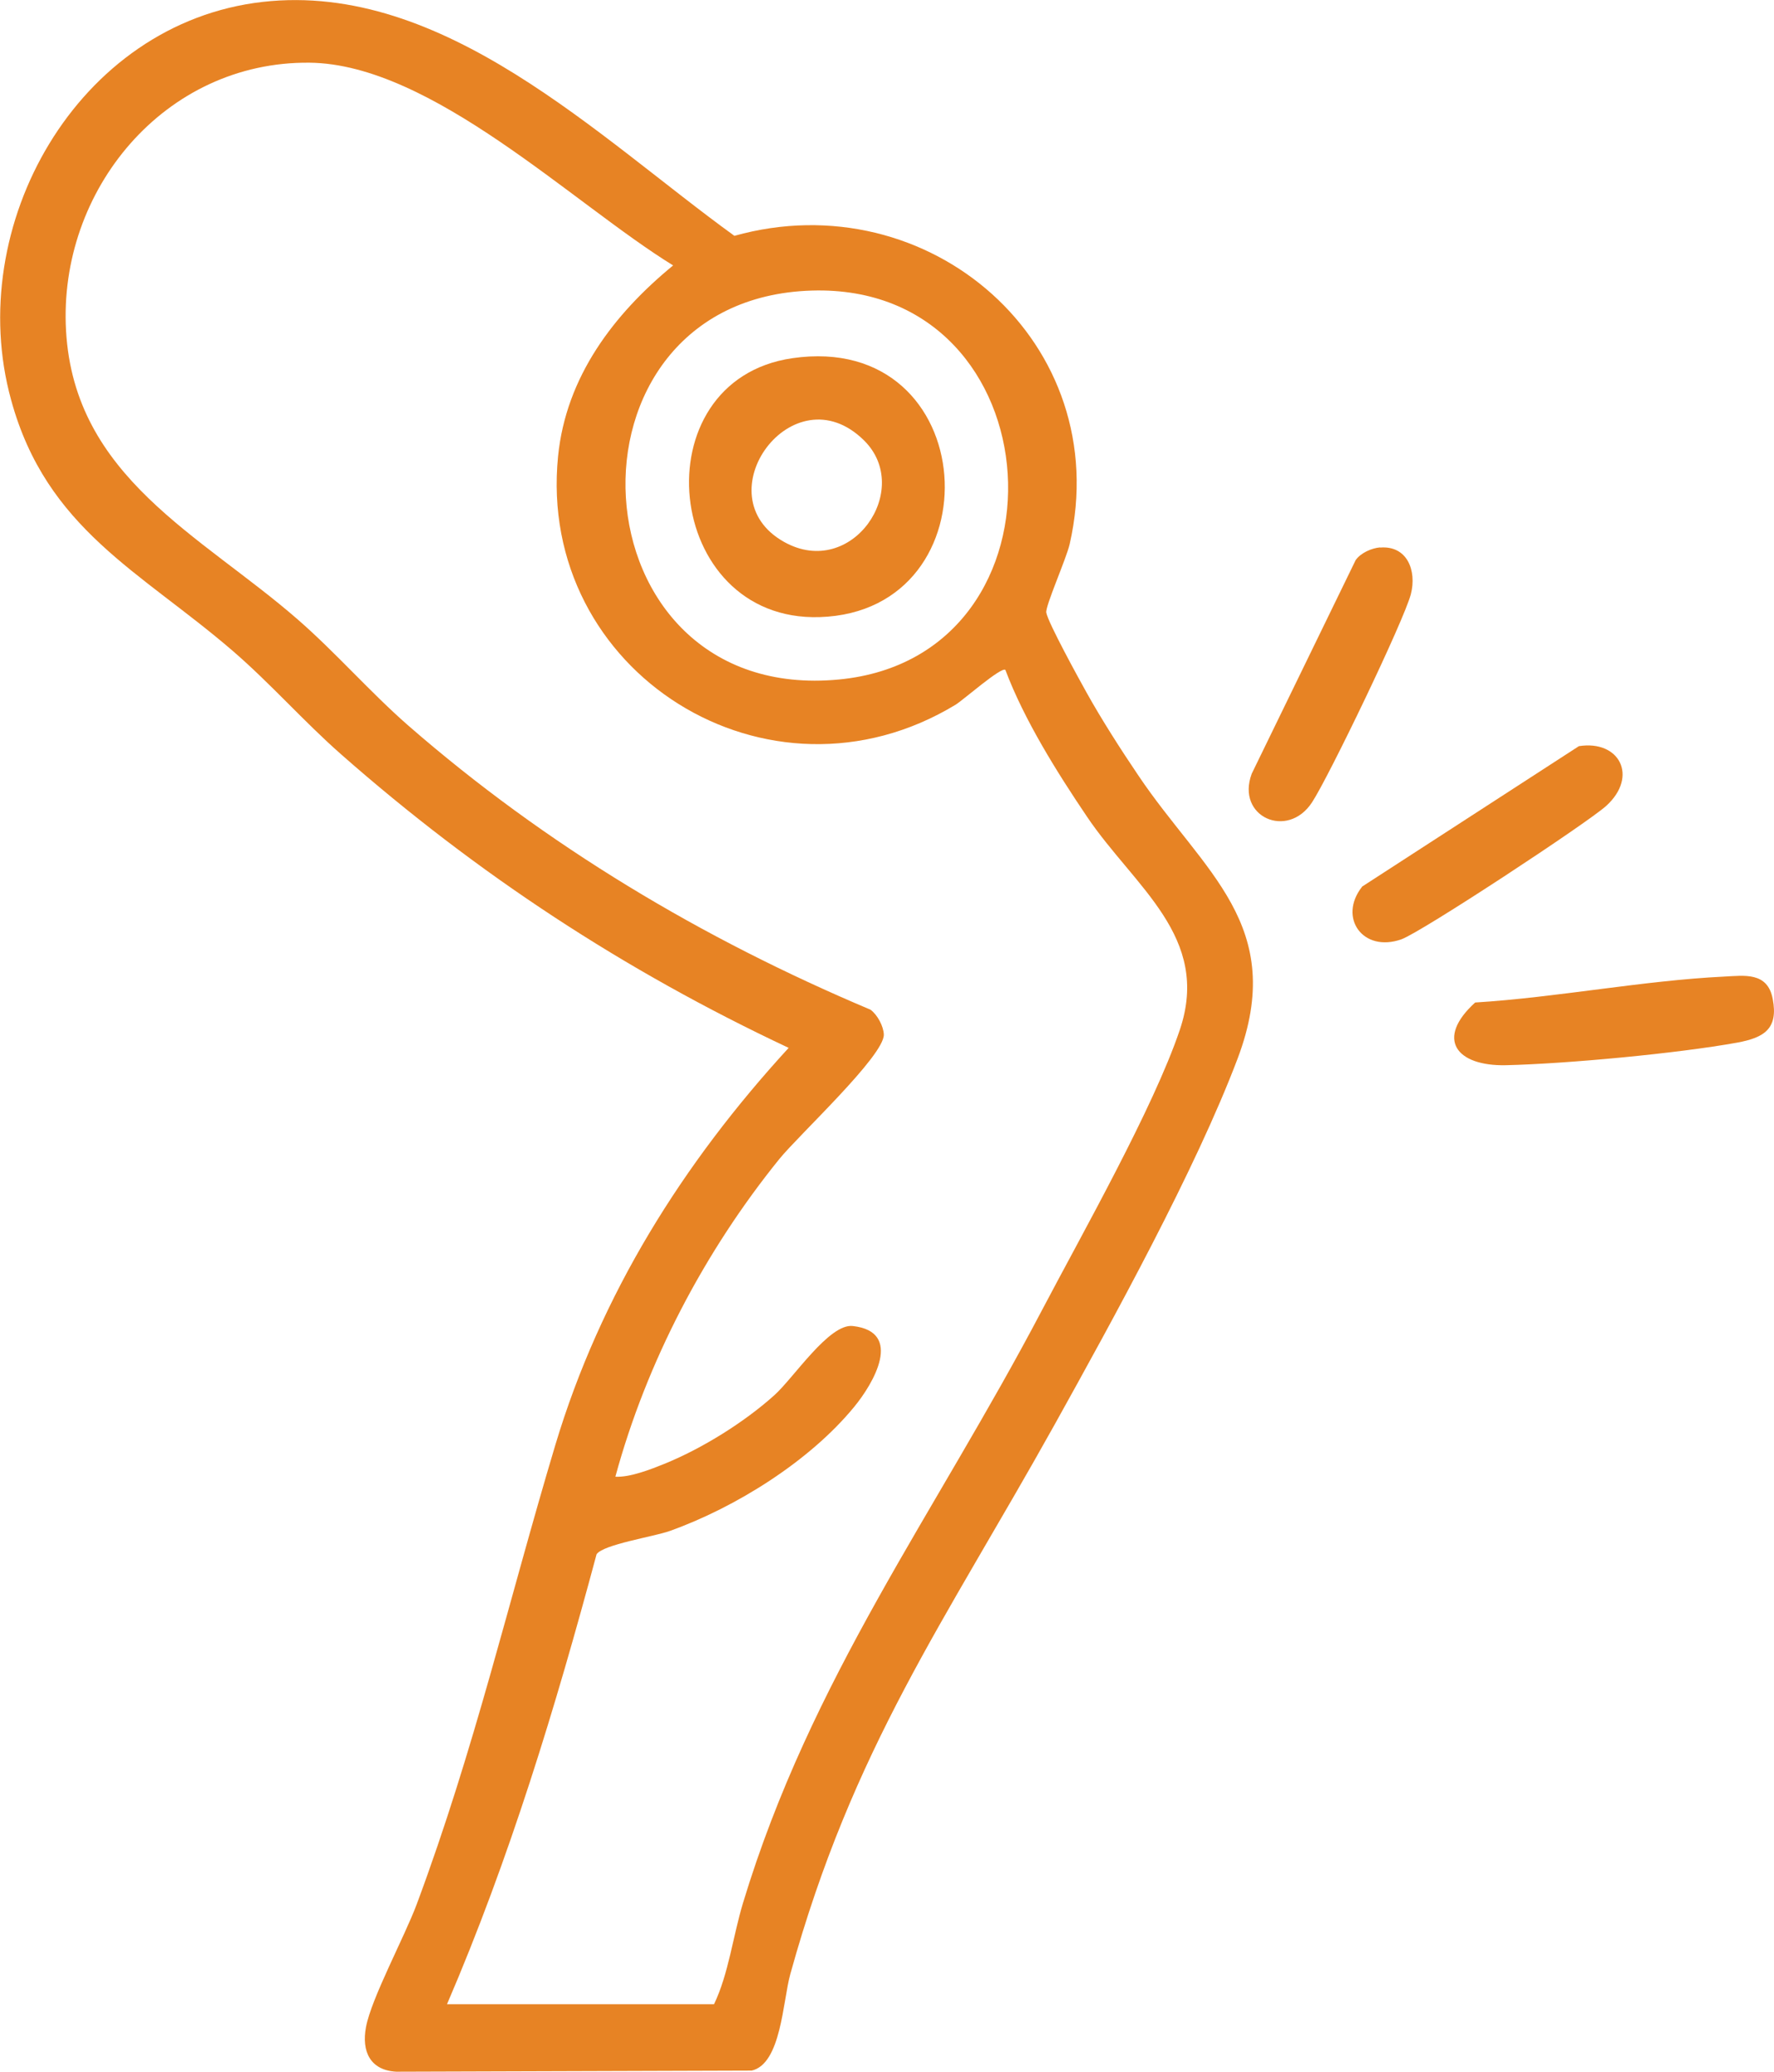 <?xml version="1.0" encoding="UTF-8"?><svg id="_圖層_2" xmlns="http://www.w3.org/2000/svg" viewBox="0 0 111.48 130.19"><defs><style>.cls-1{fill:#e78324;}</style></defs><g id="_圖層_1-2"><path class="cls-1" d="M16.5.12c11.39-1.29,21.11,8.52,29.65,14.7,12.22-3.42,23.95,6.74,21.07,19.37-.21.92-1.55,3.93-1.47,4.31.12.65,2.05,4.16,2.53,5.02.94,1.69,2.17,3.61,3.26,5.22,4.08,6.07,9.4,9.41,6.23,17.79-2.64,6.98-7.81,16.36-11.5,23-6.93,12.44-12.66,20.27-16.61,34.54-.47,1.7-.57,5.62-2.42,6.05l-22.34.07c-1.64-.09-2.19-1.28-1.9-2.81.34-1.81,2.42-5.66,3.19-7.72,3.64-9.78,5.75-18.98,8.7-28.83,2.84-9.48,8.02-17.73,14.67-24.98-10.34-4.86-19.58-10.92-28.14-18.46-2.33-2.05-4.44-4.46-6.81-6.5-5.78-4.98-11.69-7.64-13.91-15.75C-2.32,14.2,4.86,1.44,16.5.12ZM28.07,125.95h16.8c.91-1.89,1.19-4.27,1.82-6.36,4.28-14.13,12.07-24.47,18.77-37.22,2.55-4.85,7.02-12.73,8.68-17.65,1.98-5.85-2.85-8.98-5.82-13.38-1.9-2.81-3.97-6.12-5.14-9.24-.24-.23-2.65,1.89-3.12,2.18-11.75,7.13-26.35-2.02-24.99-15.61.5-4.99,3.49-8.92,7.23-11.99-6.29-3.87-15.18-12.66-22.85-12.74-9.12-.09-15.8,8.03-15.3,16.84.52,9.21,8.45,12.83,14.55,18.14,2.38,2.07,4.56,4.58,6.95,6.67,8.65,7.54,18.49,13.41,29.05,17.86.44.32.82,1.04.84,1.56.04,1.33-5.35,6.32-6.57,7.83-4.69,5.8-8.34,12.75-10.3,19.96.93.05,2.24-.47,3.11-.82,2.37-.97,4.99-2.6,6.89-4.31,1.22-1.1,3.44-4.51,4.92-4.34,3.2.36,1.31,3.6.08,5.09-2.8,3.41-7.44,6.31-11.58,7.79-1.05.37-4.16.84-4.6,1.46-2.58,9.61-5.47,19.15-9.4,28.28ZM51.02,18.26c-16.54.49-15.2,26.07,1.71,24.44,15.07-1.45,13.75-24.9-1.71-24.44Z"/><path class="cls-1" d="M49.79,22.51c11.97-1.74,12.93,15.92,1.72,16.27-9.84.31-11.35-14.87-1.72-16.27ZM54.3,27.68c-4.47-4.42-10.2,3.49-5.02,6.38,4.25,2.37,8.12-3.31,5.02-6.38Z"/><path class="cls-1" d="M108.35,61.37c1.26-.06,2.73-.31,3.05,1.41.36,1.87-.54,2.43-2.23,2.74-3.75.68-10.7,1.33-14.53,1.42-3.14.07-4.45-1.66-1.94-3.94,5.16-.32,10.52-1.38,15.66-1.63Z"/><path class="cls-1" d="M85.59,55.72l13.63-8.83c2.55-.4,3.75,1.9,1.72,3.75-1.18,1.07-11.63,7.95-12.88,8.39-2.41.85-3.99-1.36-2.47-3.3Z"/><path class="cls-1" d="M86.73,34.41c1.7-.14,2.31,1.45,1.93,2.93-.45,1.7-5.16,11.48-6.21,13.08-1.54,2.36-4.8.91-3.79-1.8l6.53-13.42c.32-.46,1.02-.76,1.54-.8Z"/></g></svg>